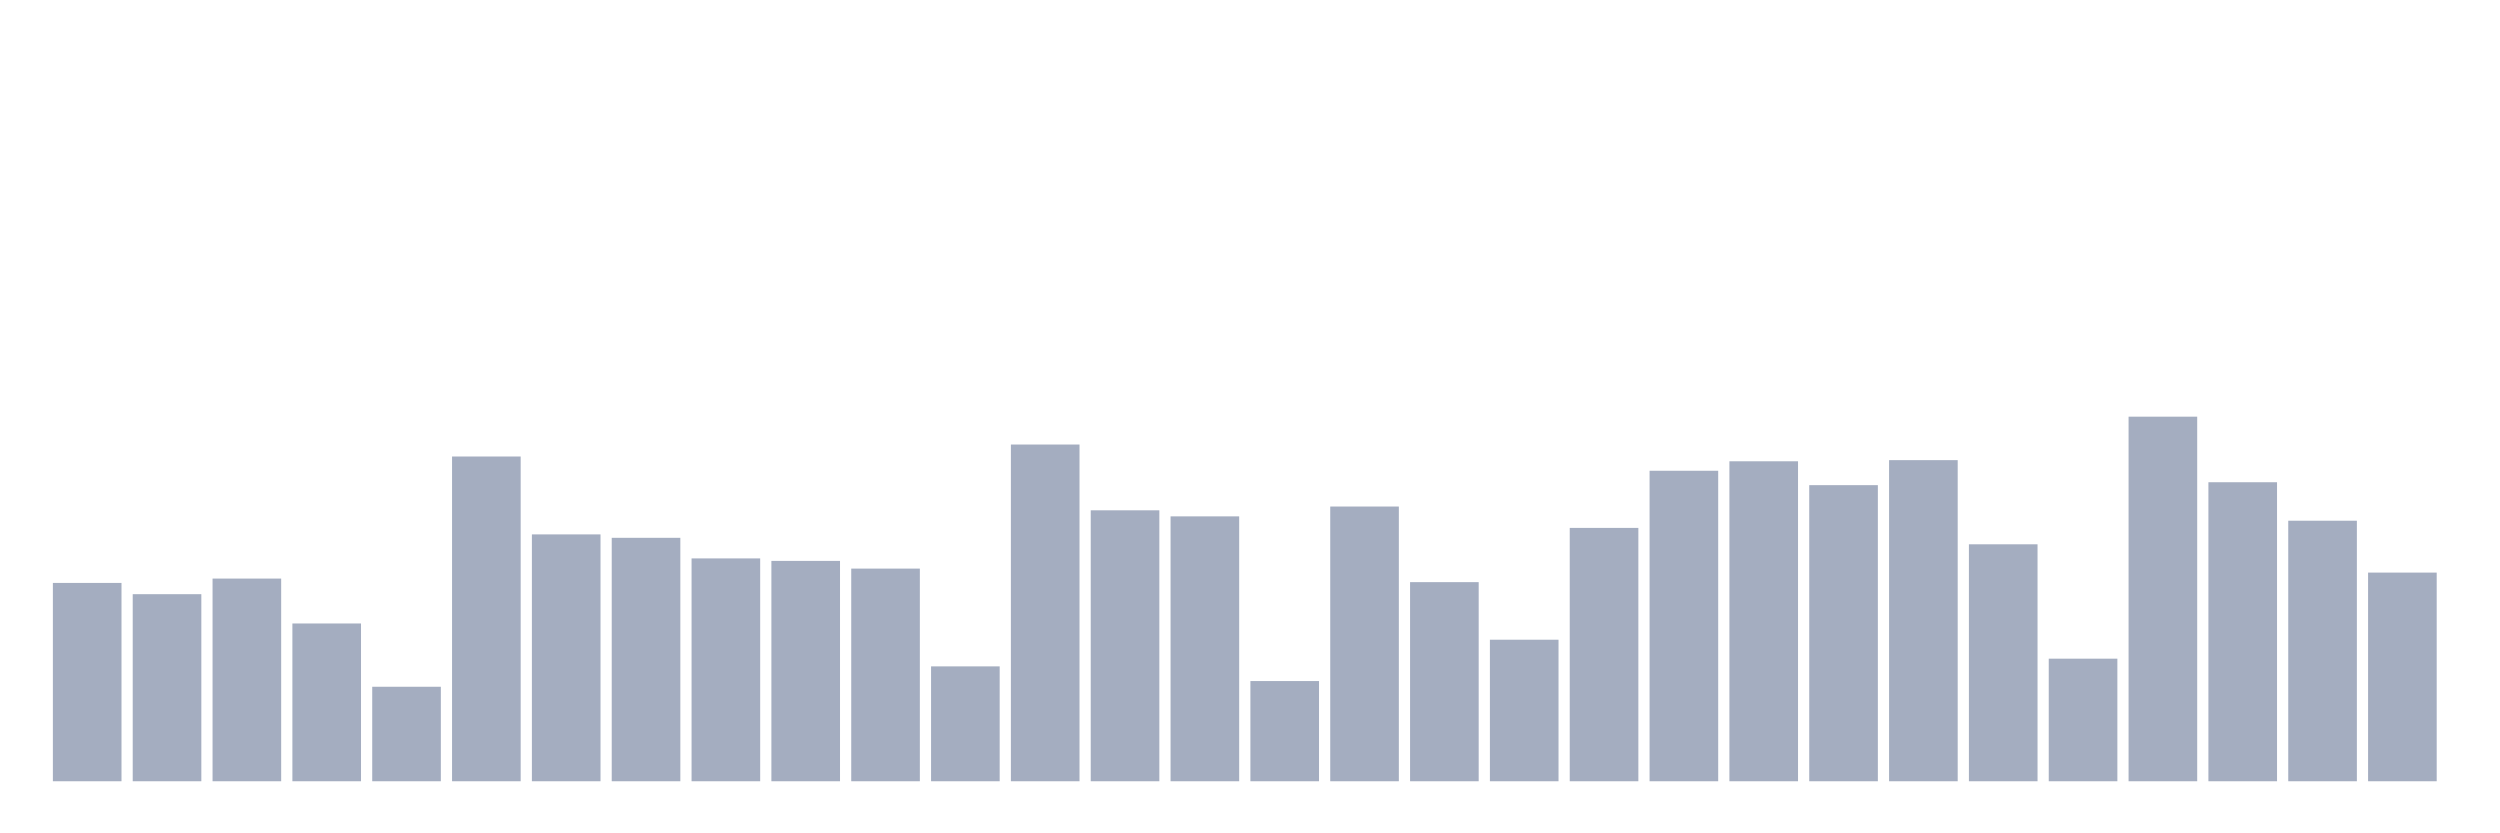 <svg xmlns="http://www.w3.org/2000/svg" viewBox="0 0 480 160"><g transform="translate(10,10)"><rect class="bar" x="0.153" width="13.175" y="101.921" height="38.079" fill="rgb(164,173,192)"></rect><rect class="bar" x="15.482" width="13.175" y="104.083" height="35.917" fill="rgb(164,173,192)"></rect><rect class="bar" x="30.81" width="13.175" y="101.087" height="38.913" fill="rgb(164,173,192)"></rect><rect class="bar" x="46.138" width="13.175" y="109.707" height="30.293" fill="rgb(164,173,192)"></rect><rect class="bar" x="61.466" width="13.175" y="121.857" height="18.143" fill="rgb(164,173,192)"></rect><rect class="bar" x="76.794" width="13.175" y="77.649" height="62.351" fill="rgb(164,173,192)"></rect><rect class="bar" x="92.123" width="13.175" y="92.604" height="47.396" fill="rgb(164,173,192)"></rect><rect class="bar" x="107.451" width="13.175" y="93.26" height="46.74" fill="rgb(164,173,192)"></rect><rect class="bar" x="122.779" width="13.175" y="97.215" height="42.785" fill="rgb(164,173,192)"></rect><rect class="bar" x="138.107" width="13.175" y="97.694" height="42.306" fill="rgb(164,173,192)"></rect><rect class="bar" x="153.436" width="13.175" y="99.171" height="40.829" fill="rgb(164,173,192)"></rect><rect class="bar" x="168.764" width="13.175" y="117.944" height="22.056" fill="rgb(164,173,192)"></rect><rect class="bar" x="184.092" width="13.175" y="75.35" height="64.65" fill="rgb(164,173,192)"></rect><rect class="bar" x="199.42" width="13.175" y="87.979" height="52.021" fill="rgb(164,173,192)"></rect><rect class="bar" x="214.748" width="13.175" y="89.142" height="50.858" fill="rgb(164,173,192)"></rect><rect class="bar" x="230.077" width="13.175" y="120.762" height="19.238" fill="rgb(164,173,192)"></rect><rect class="bar" x="245.405" width="13.175" y="87.254" height="52.746" fill="rgb(164,173,192)"></rect><rect class="bar" x="260.733" width="13.175" y="101.771" height="38.229" fill="rgb(164,173,192)"></rect><rect class="bar" x="276.061" width="13.175" y="112.826" height="27.174" fill="rgb(164,173,192)"></rect><rect class="bar" x="291.39" width="13.175" y="91.358" height="48.642" fill="rgb(164,173,192)"></rect><rect class="bar" x="306.718" width="13.175" y="80.385" height="59.615" fill="rgb(164,173,192)"></rect><rect class="bar" x="322.046" width="13.175" y="78.565" height="61.435" fill="rgb(164,173,192)"></rect><rect class="bar" x="337.374" width="13.175" y="83.149" height="56.851" fill="rgb(164,173,192)"></rect><rect class="bar" x="352.702" width="13.175" y="78.346" height="61.654" fill="rgb(164,173,192)"></rect><rect class="bar" x="368.031" width="13.175" y="94.505" height="45.495" fill="rgb(164,173,192)"></rect><rect class="bar" x="383.359" width="13.175" y="116.466" height="23.534" fill="rgb(164,173,192)"></rect><rect class="bar" x="398.687" width="13.175" y="70" height="70" fill="rgb(164,173,192)"></rect><rect class="bar" x="414.015" width="13.175" y="82.588" height="57.412" fill="rgb(164,173,192)"></rect><rect class="bar" x="429.344" width="13.175" y="89.977" height="50.023" fill="rgb(164,173,192)"></rect><rect class="bar" x="444.672" width="13.175" y="99.937" height="40.063" fill="rgb(164,173,192)"></rect></g></svg>